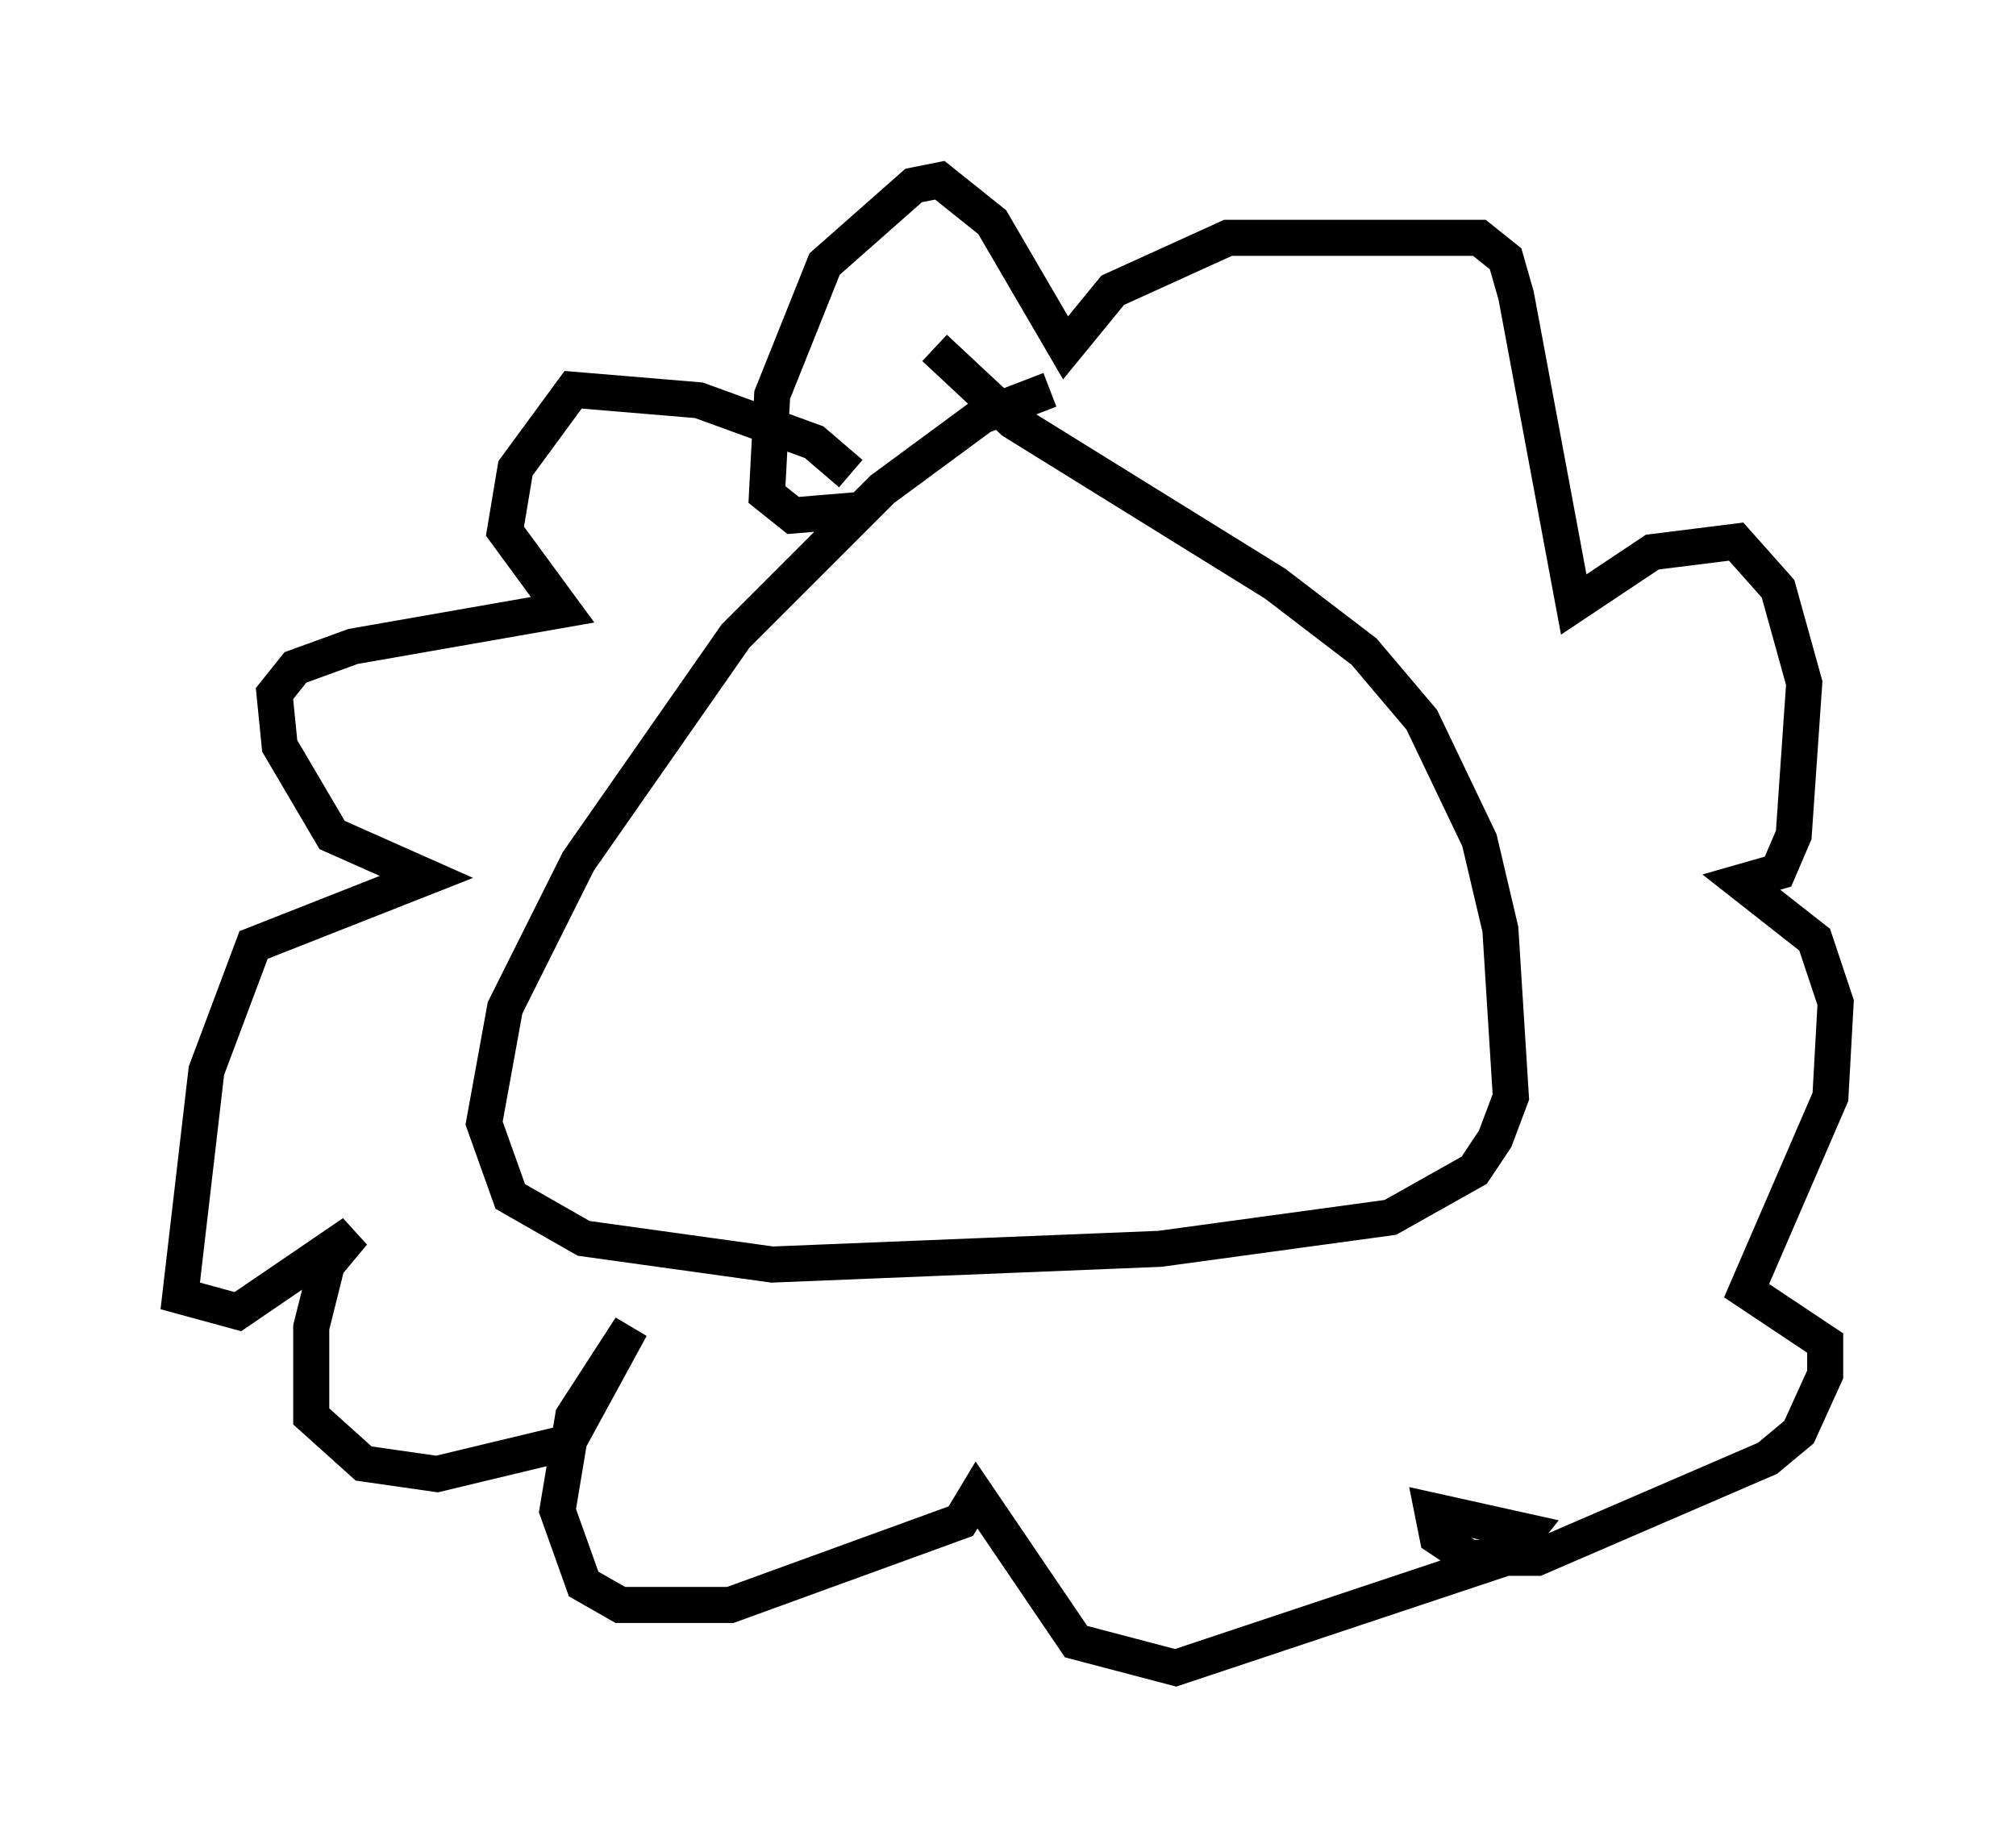 <?xml version="1.0" encoding="utf-8" ?>
<svg baseProfile="full" height="51.251" version="1.1" width="55.899" xmlns="http://www.w3.org/2000/svg" xmlns:ev="http://www.w3.org/2001/xml-events" xmlns:xlink="http://www.w3.org/1999/xlink"><defs /><rect fill="white" height="51.251" width="55.899" x="0" y="0" /><path d="M30.564, 10.955 m-1.453, -0.145 l-1.888, 0.726 -2.76, 2.034 l-4.067, 4.067 -4.358, 6.246 l-2.034, 4.067 -0.581, 3.196 l0.726, 2.034 2.034, 1.162 l5.229, 0.726 10.749, -0.436 l6.391, -0.872 2.324, -1.307 l0.581, -0.872 0.436, -1.162 l-0.291, -4.648 -0.581, -2.469 l-1.598, -3.341 -1.598, -1.888 l-2.469, -1.888 -7.263, -4.503 l-2.179, -2.034 m-2.324, 3.486 l-1.017, -0.872 -3.196, -1.162 l-3.486, -0.291 -1.598, 2.179 l-0.291, 1.743 1.598, 2.179 l-5.81, 1.017 -1.598, 0.581 l-0.581, 0.726 0.145, 1.453 l1.453, 2.469 2.615, 1.162 l-4.793, 1.888 -1.307, 3.486 l-0.726, 6.246 1.598, 0.436 l3.196, -2.179 -0.726, 0.872 l-0.436, 1.743 0.0, 2.469 l1.453, 1.307 2.034, 0.291 l3.631, -0.872 1.743, -3.196 l-1.598, 2.469 -0.436, 2.615 l0.726, 2.034 1.017, 0.581 l3.05, 0.0 6.391, -2.324 l0.436, -0.726 2.76, 4.067 l2.76, 0.726 9.151, -3.05 l0.581, -0.726 -2.615, -0.581 l0.145, 0.726 0.872, 0.581 l1.888, 0.0 6.391, -2.76 l0.872, -0.726 0.726, -1.598 l0.0, -0.872 -2.179, -1.453 l2.324, -5.374 0.145, -2.615 l-0.581, -1.743 -2.034, -1.598 l1.017, -0.291 0.436, -1.017 l0.291, -4.212 -0.726, -2.615 l-1.162, -1.307 -2.324, 0.291 l-2.179, 1.453 -1.598, -8.57 l-0.291, -1.017 -0.726, -0.581 l-6.972, 0.0 -3.196, 1.453 l-1.307, 1.598 -2.034, -3.486 l-1.453, -1.162 -0.726, 0.145 l-2.469, 2.179 -1.453, 3.631 l-0.145, 2.76 0.726, 0.581 l1.743, -0.145 m0.145, 6.246 " fill="none" stroke="black" stroke-width="1" /></svg>